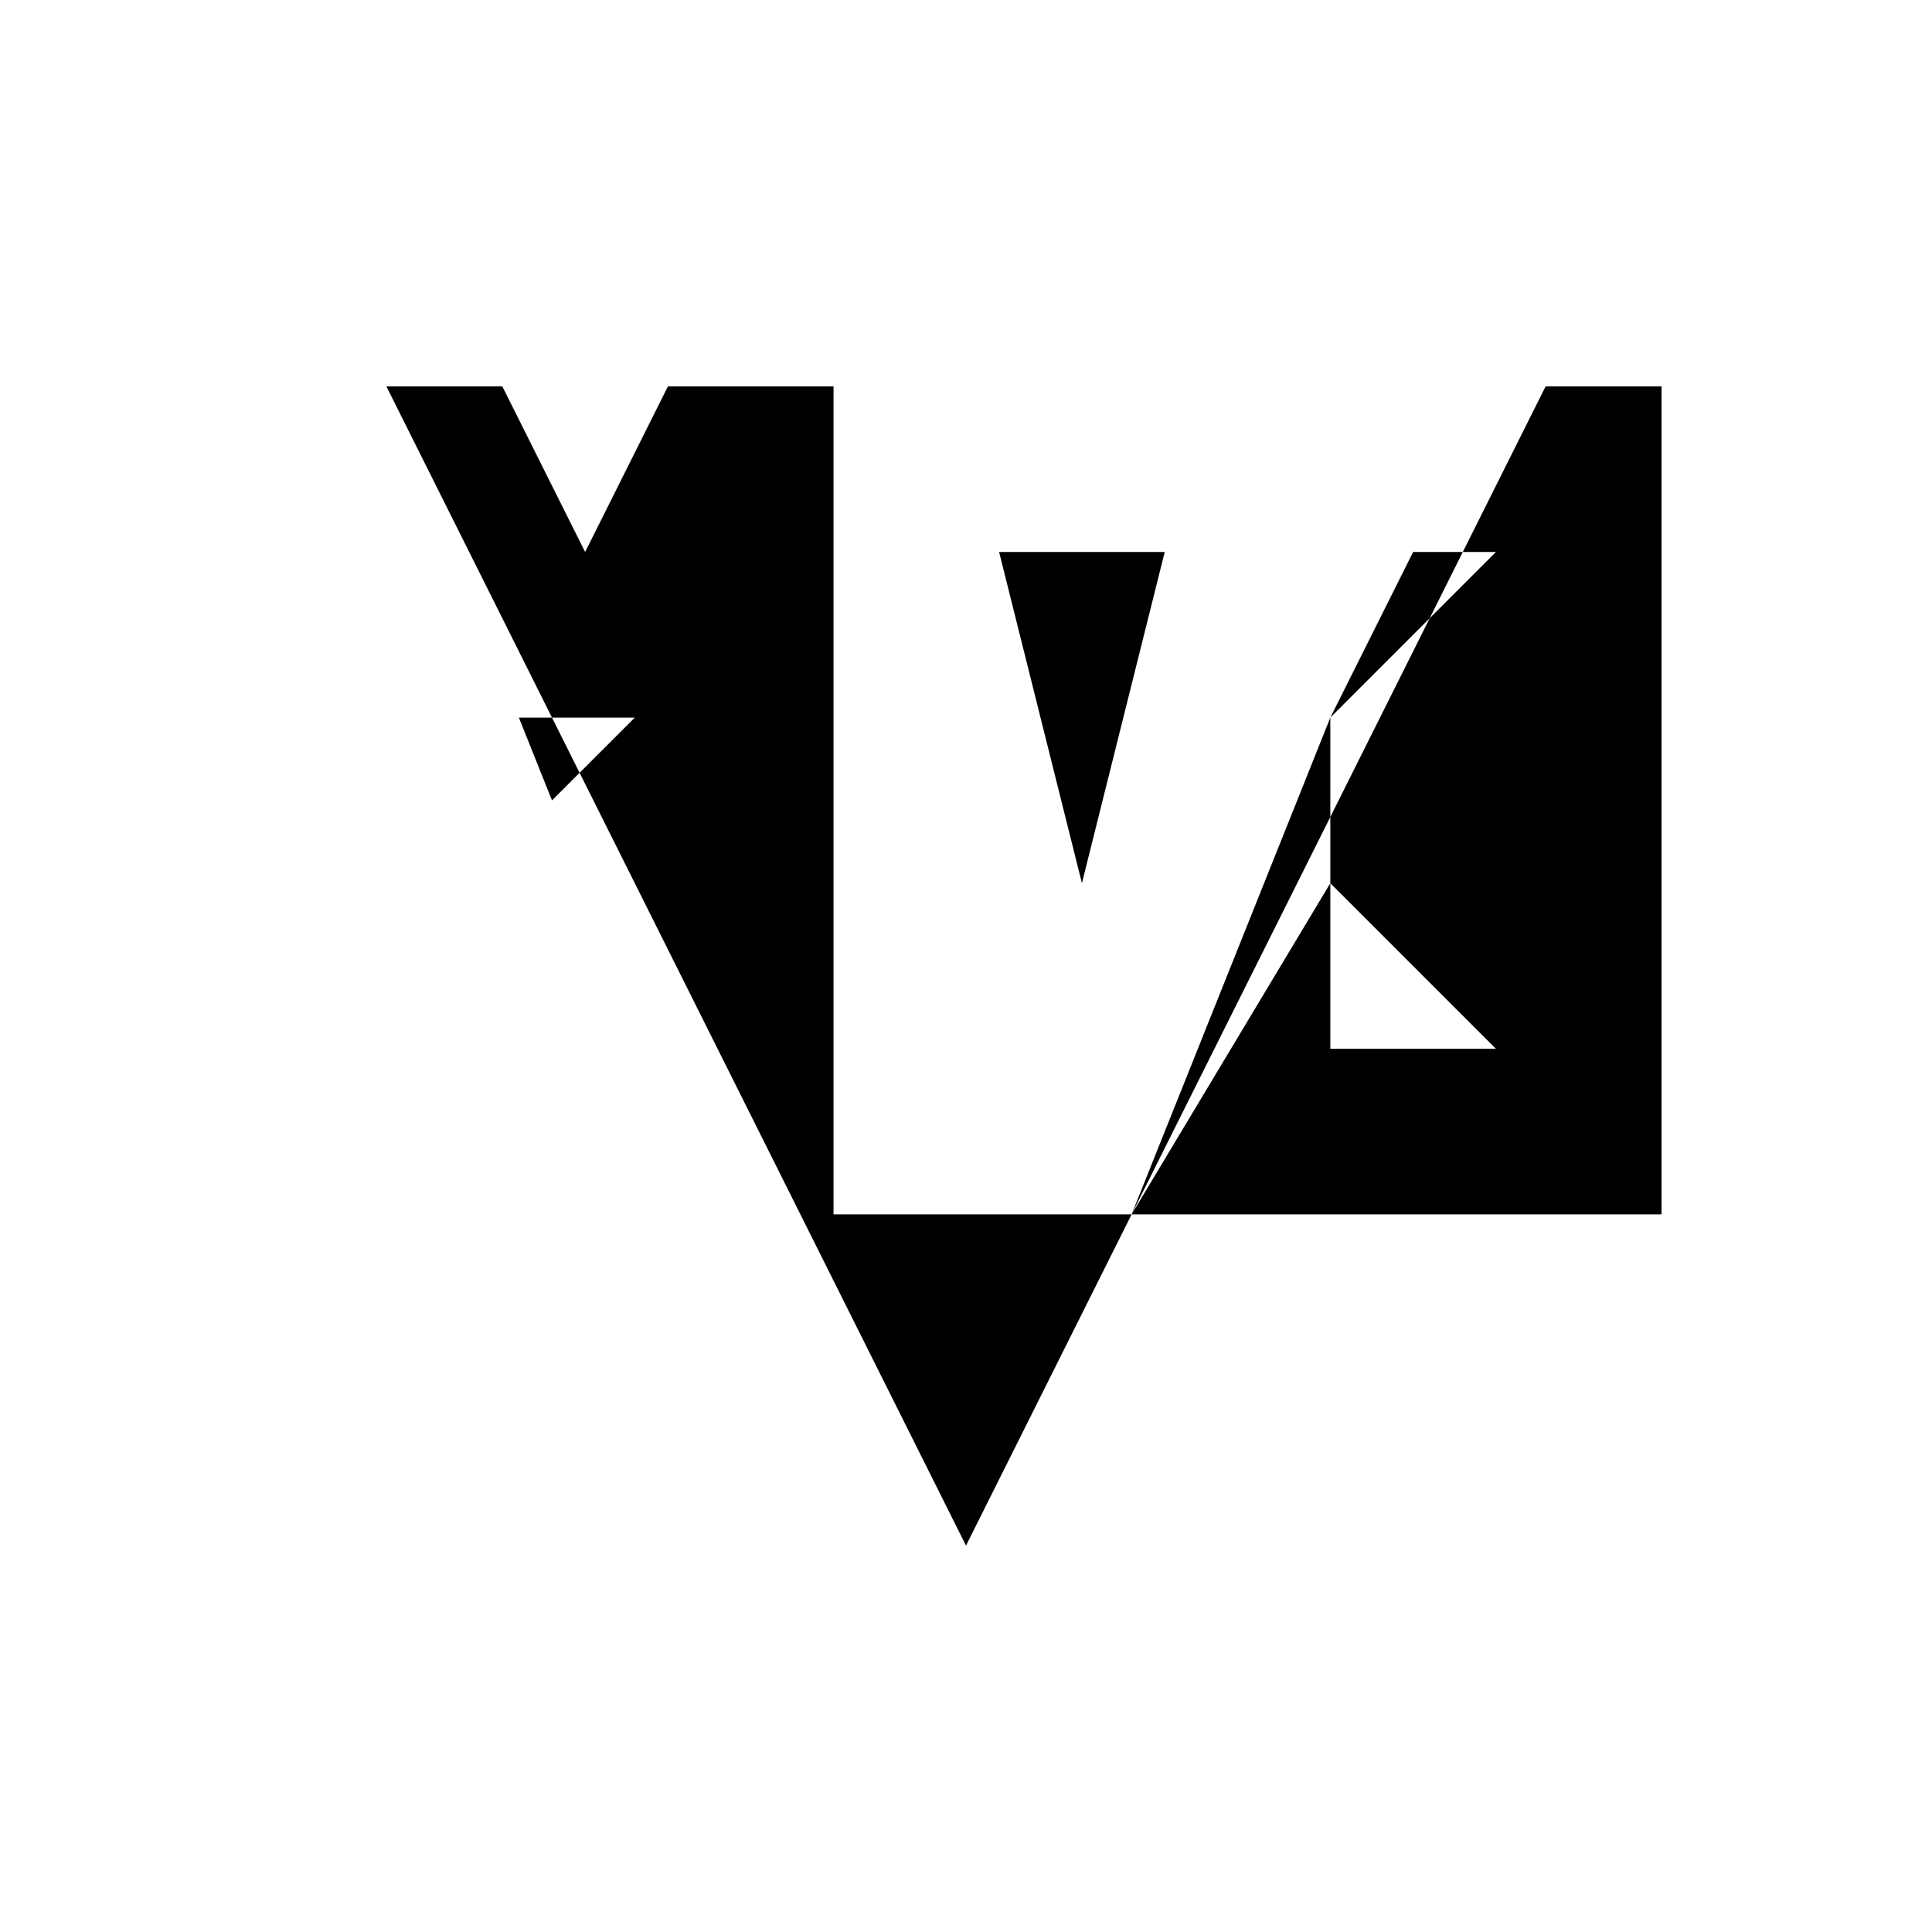 <svg xmlns="http://www.w3.org/2000/svg" viewBox="-100 -100 500 500"><path style="fill:#000000" fill-rule="evenodd" d="M 0,0 30,0 51.429,42.857 72.857,0 115.714,0 115.714,214.286 192.857,214.286 150,300 50,100 64.286,85.714 42.857,85.714 50,100 42.857,107.143 34.286,85.714 42.857,85.714 0,0 L 158.571,42.857 201.429,42.857 180,128.571 158.571,42.857 M 192.857,214.286 270,60 278.571,42.857 300,0 330,0 330,214.286 192.857,214.286 L 244.286,85.714 265.714,42.857 278.571,42.857 287.143,42.857 270,60 244.286,85.714 L 244.286,128.571 287.143,171.429 244.286,171.429 244.286,128.571"/></svg>
